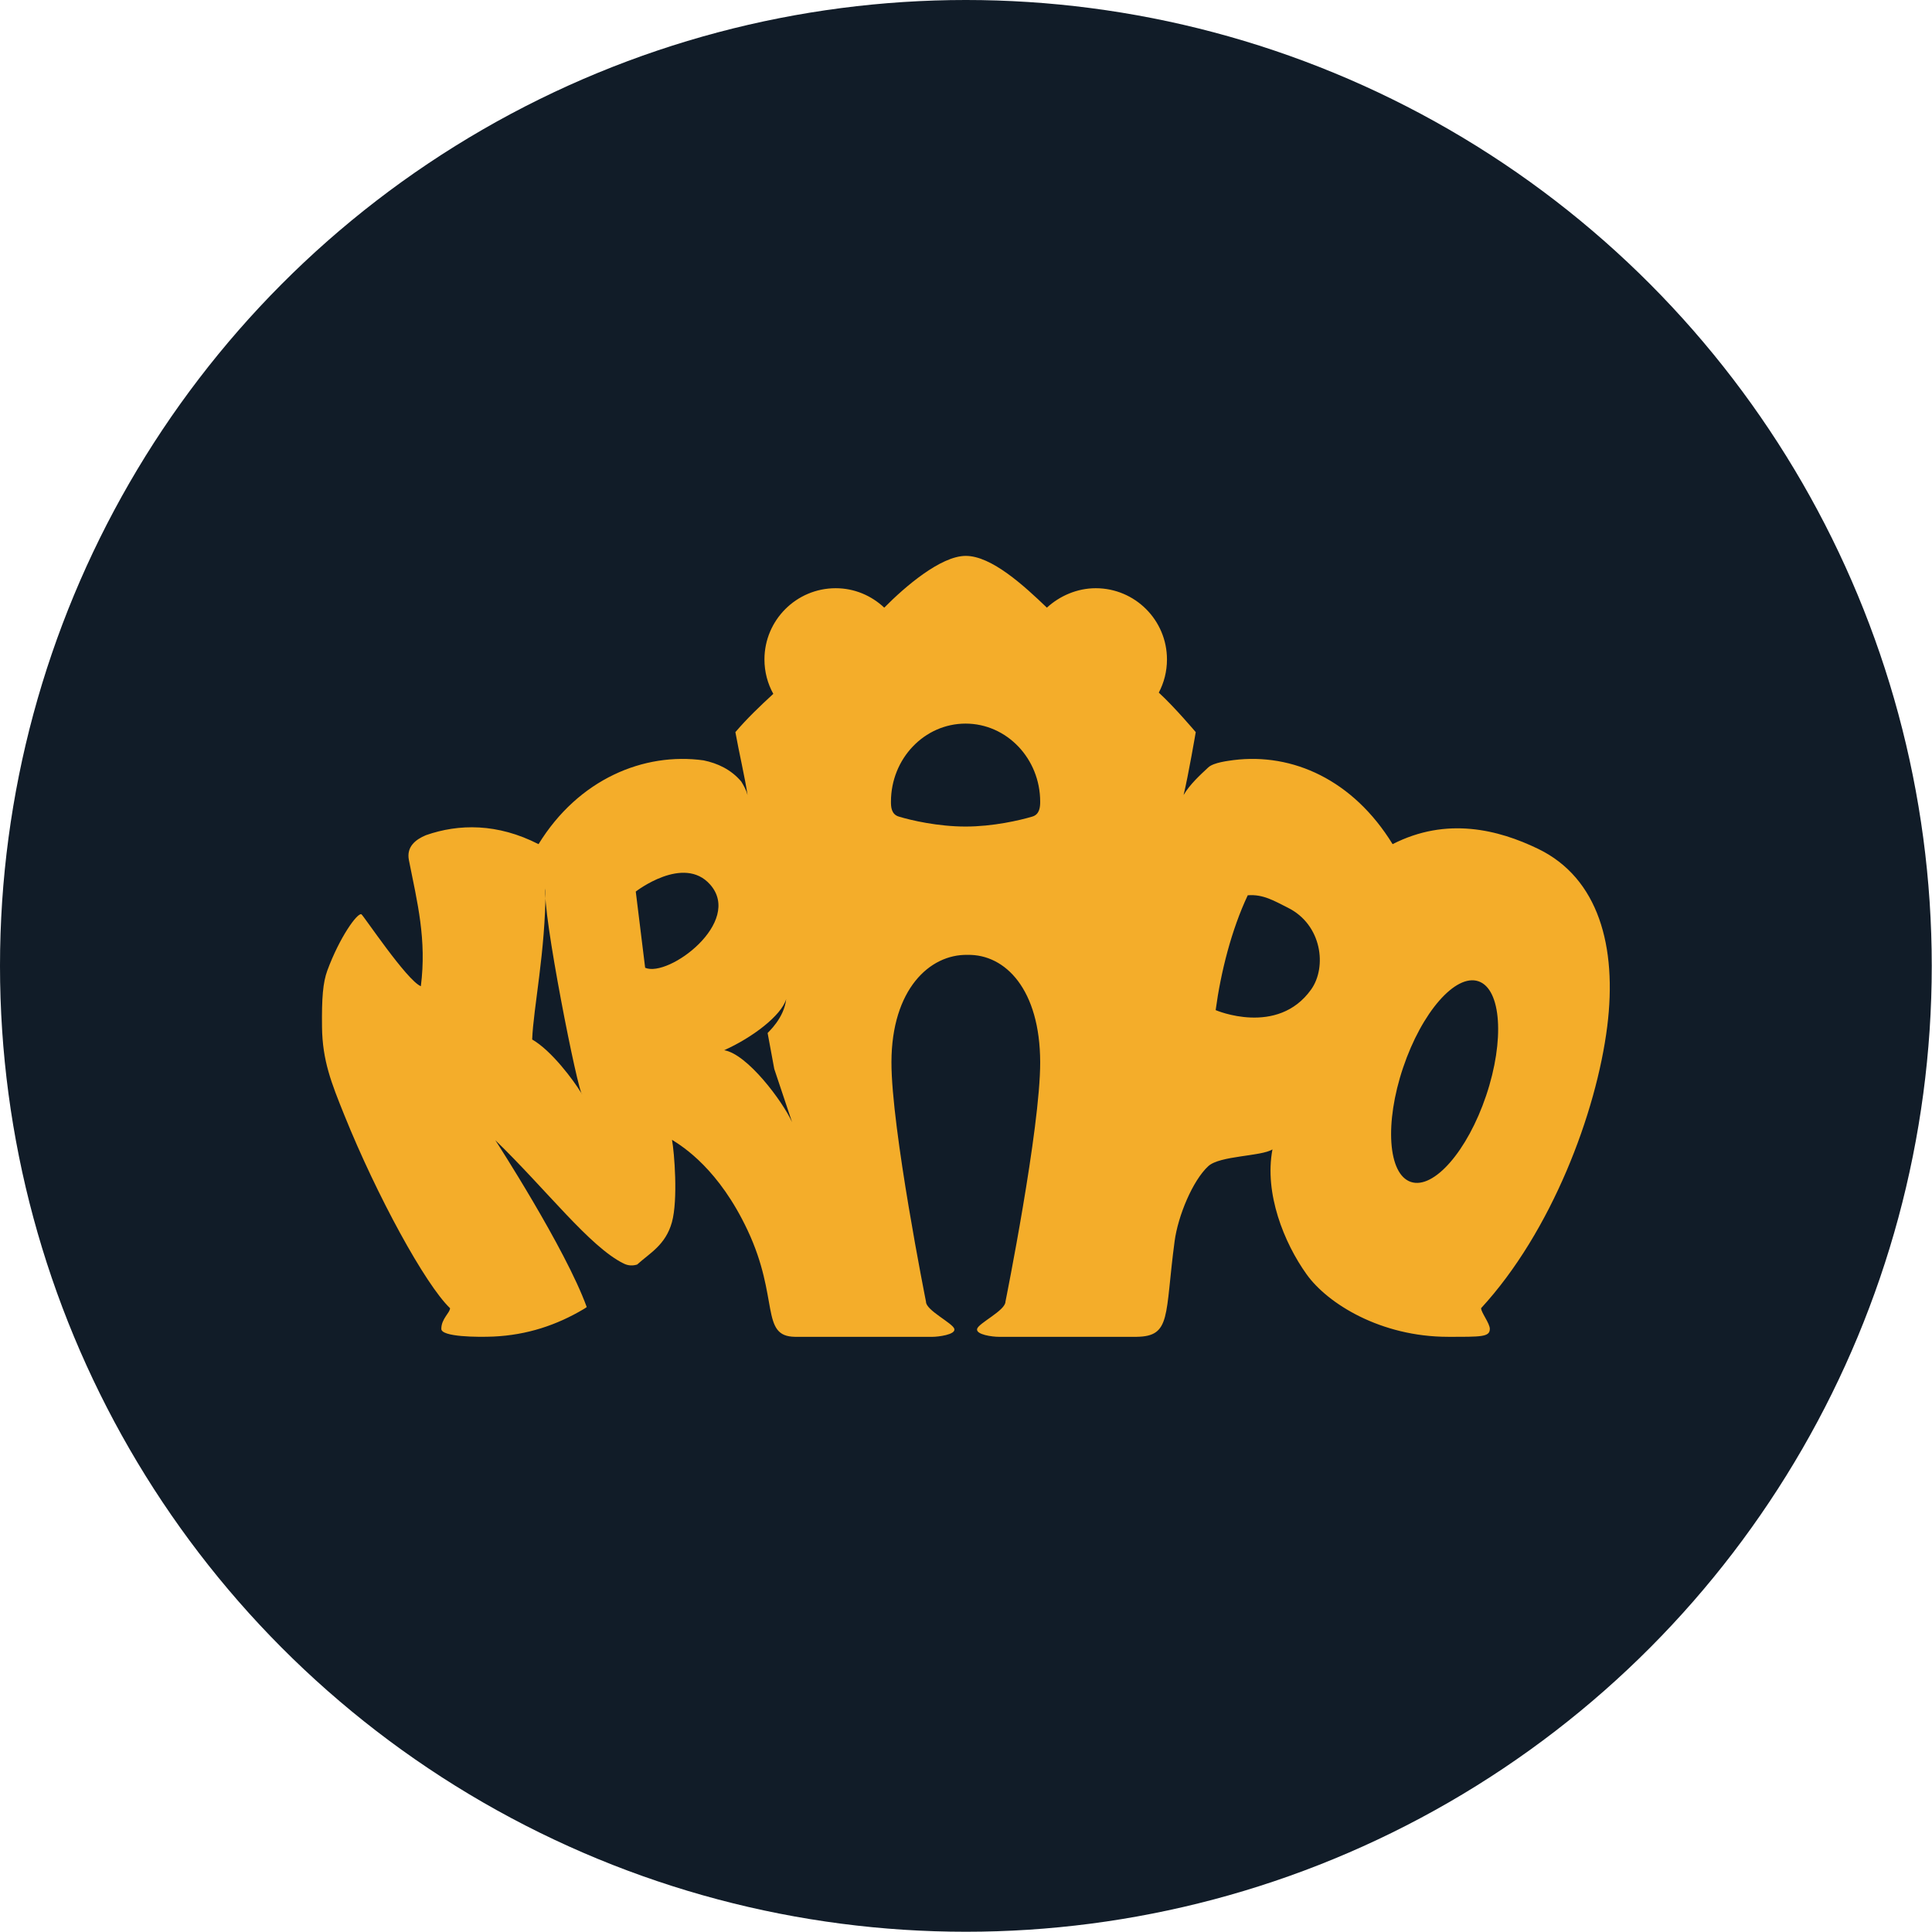 <?xml version="1.0" encoding="UTF-8" standalone="no"?>
<!DOCTYPE svg PUBLIC "-//W3C//DTD SVG 1.1//EN" "http://www.w3.org/Graphics/SVG/1.1/DTD/svg11.dtd">
<svg width="100%" height="100%" viewBox="0 0 1575 1575" version="1.1" xmlns="http://www.w3.org/2000/svg" xmlns:xlink="http://www.w3.org/1999/xlink" xml:space="preserve" xmlns:serif="http://www.serif.com/" style="fill-rule:evenodd;clip-rule:evenodd;stroke-linejoin:round;stroke-miterlimit:2;">
    <g transform="matrix(0.05,0,0,0.05,0,0)">
        <rect id="Logo" x="0" y="0" width="31496.1" height="31496.1" style="fill:none;"/>
        <clipPath id="_clip1">
            <rect id="Logo1" serif:id="Logo" x="0" y="0" width="31496.1" height="31496.1"/>
        </clipPath>
        <g clip-path="url(#_clip1)">
            <g transform="matrix(62.992,0,0,62.992,-6.82121e-12,2.55795e-12)">
                <circle cx="250" cy="250" r="250" style="fill:rgb(17,28,40);"/>
            </g>
            <g transform="matrix(35.067,0,0,35.067,-2060.56,-1313.1)">
                <path d="M400.679,377.849C406.159,371.431 412.011,365.851 418.303,360.053C415.681,355.309 414.188,349.858 414.188,344.06C414.188,325.777 429.031,310.934 447.314,310.934C456.081,310.934 463.968,314.406 469.894,319.973C479.502,310.238 496.096,295.98 507.7,295.905C519.731,295.826 534.963,309.854 545.506,319.973C551.41,314.534 559.566,310.934 568.216,310.934C586.498,310.934 601.342,325.777 601.342,344.06C601.342,349.623 599.967,354.868 597.539,359.476C604.914,366.222 614.721,377.849 614.721,377.849C614.721,377.849 611.298,397.907 609.072,407.091C611.93,402.18 616.804,397.734 620.554,394.243C623.064,391.906 630.042,391.187 632.309,390.845C659.78,387.423 687.863,400.022 706.254,429.933C731.352,417.094 755.423,423.158 773.949,432.135C801.98,445.719 810.713,477.552 806.04,514.698C800.986,554.87 780.105,610.17 747.396,645.681C747.367,647.621 751.464,652.737 751.451,655.321C751.432,659.122 747.453,659.002 732.027,658.996C700.792,658.984 676.067,643.644 666.25,629.922C655.771,615.274 646.504,592.303 650.388,571.86C645.074,575.162 625.927,574.706 620.552,579.649C613.332,586.287 606.482,602.691 604.897,614.545C600.269,649.162 603.455,658.777 587.24,658.996L523.166,658.996C520.205,659.011 512.427,657.988 513.063,655.321C513.699,652.653 526.205,646.777 526.241,642.681C526.241,642.681 542.477,562.097 542.392,531.282C542.3,497.583 526.266,481.053 508.613,481.412C490.959,481.053 473.331,497.521 473.238,531.221C473.154,561.977 489.303,642.681 489.303,642.681C489.211,646.67 501.761,652.611 502.48,655.321C503.199,658.03 494.749,659.006 492.433,658.996L428.361,658.996C412.146,658.777 421.221,641.121 406.375,609.51C393.057,581.155 376.522,570.698 371.208,567.396C372.286,573.16 374.066,595.285 371.168,605.722C368.208,616.383 360.752,620.144 354.995,625.398C353.032,625.985 350.971,626.026 348.744,624.929C332.961,617.156 312.933,590.715 289.057,567.571C289.057,567.571 321.731,617.975 331.559,645.155C331.577,645.205 330.583,645.847 330.189,646.081C317.549,653.595 303.771,658.172 288.158,658.877C281.009,659.2 263.954,659.075 263.95,655.321C263.943,650.555 268.056,647.774 268.004,645.681C256.507,634.694 233.993,593.467 218.866,555.946C212.819,540.946 208.667,530.558 208.48,514.944C208.318,501.478 208.911,494.221 210.944,488.714C216.702,473.123 224.883,461.804 226.773,462.527C227.607,462.846 247.893,493.32 254.433,495.984C257.194,474.349 252.831,457.176 248.881,437.362C247.657,431.22 251.877,427.804 256.819,425.755C272.066,420.424 290.049,420.164 309.146,429.933C327.753,399.671 358.15,387.128 385.884,390.973C392.473,392.332 398.708,395.258 403.418,400.834C404.58,402.707 405.754,404.84 406.328,407.091C405.175,399.211 402.355,387.214 400.679,377.849ZM746.146,493.685C756.801,497.273 758.413,521.088 749.743,546.833C741.073,572.578 725.383,590.567 714.728,586.979C704.073,583.391 702.462,559.576 711.132,533.831C719.802,508.085 735.491,490.097 746.146,493.685ZM395.457,525.742C406.261,527.499 422.713,549.597 427.022,559.175L418.754,534.45L415.661,517.747C415.971,517.261 423.3,510.94 424.302,501.95C422.046,509.668 408.506,519.909 395.457,525.742ZM312.433,450.516C312.366,479.993 306.75,506.075 306.192,520.758C315.347,525.989 325.696,540.168 328.744,545.19C329.153,545.864 329.249,545.979 329.447,546.213C327.756,546.894 310.49,460.1 312.433,450.516ZM638.899,453.703C646.09,453.136 651.239,456.33 657.601,459.509C673.435,467.418 675.791,487.108 668.364,497.518C652.731,519.429 624.002,507.136 623.98,507.099C626.366,489.387 631.329,469.767 638.899,453.703ZM358.723,487.415C369.688,492.072 404.32,466.1 388.927,448.702C376.571,434.736 354.371,451.954 354.359,451.98L358.723,487.415ZM476.63,417.105C473.156,416.041 473.008,412.577 473.008,410.224C473.008,390.168 488.553,373.884 507.7,373.884C526.847,373.884 542.392,390.168 542.392,410.224C542.392,412.577 542.166,416.09 538.77,417.105C532.933,418.85 520.444,421.747 507.7,421.747C494.956,421.747 482.456,418.889 476.63,417.105Z" style="fill:rgb(244,173,42);"/>
            </g>
        </g>
    </g>
</svg>
